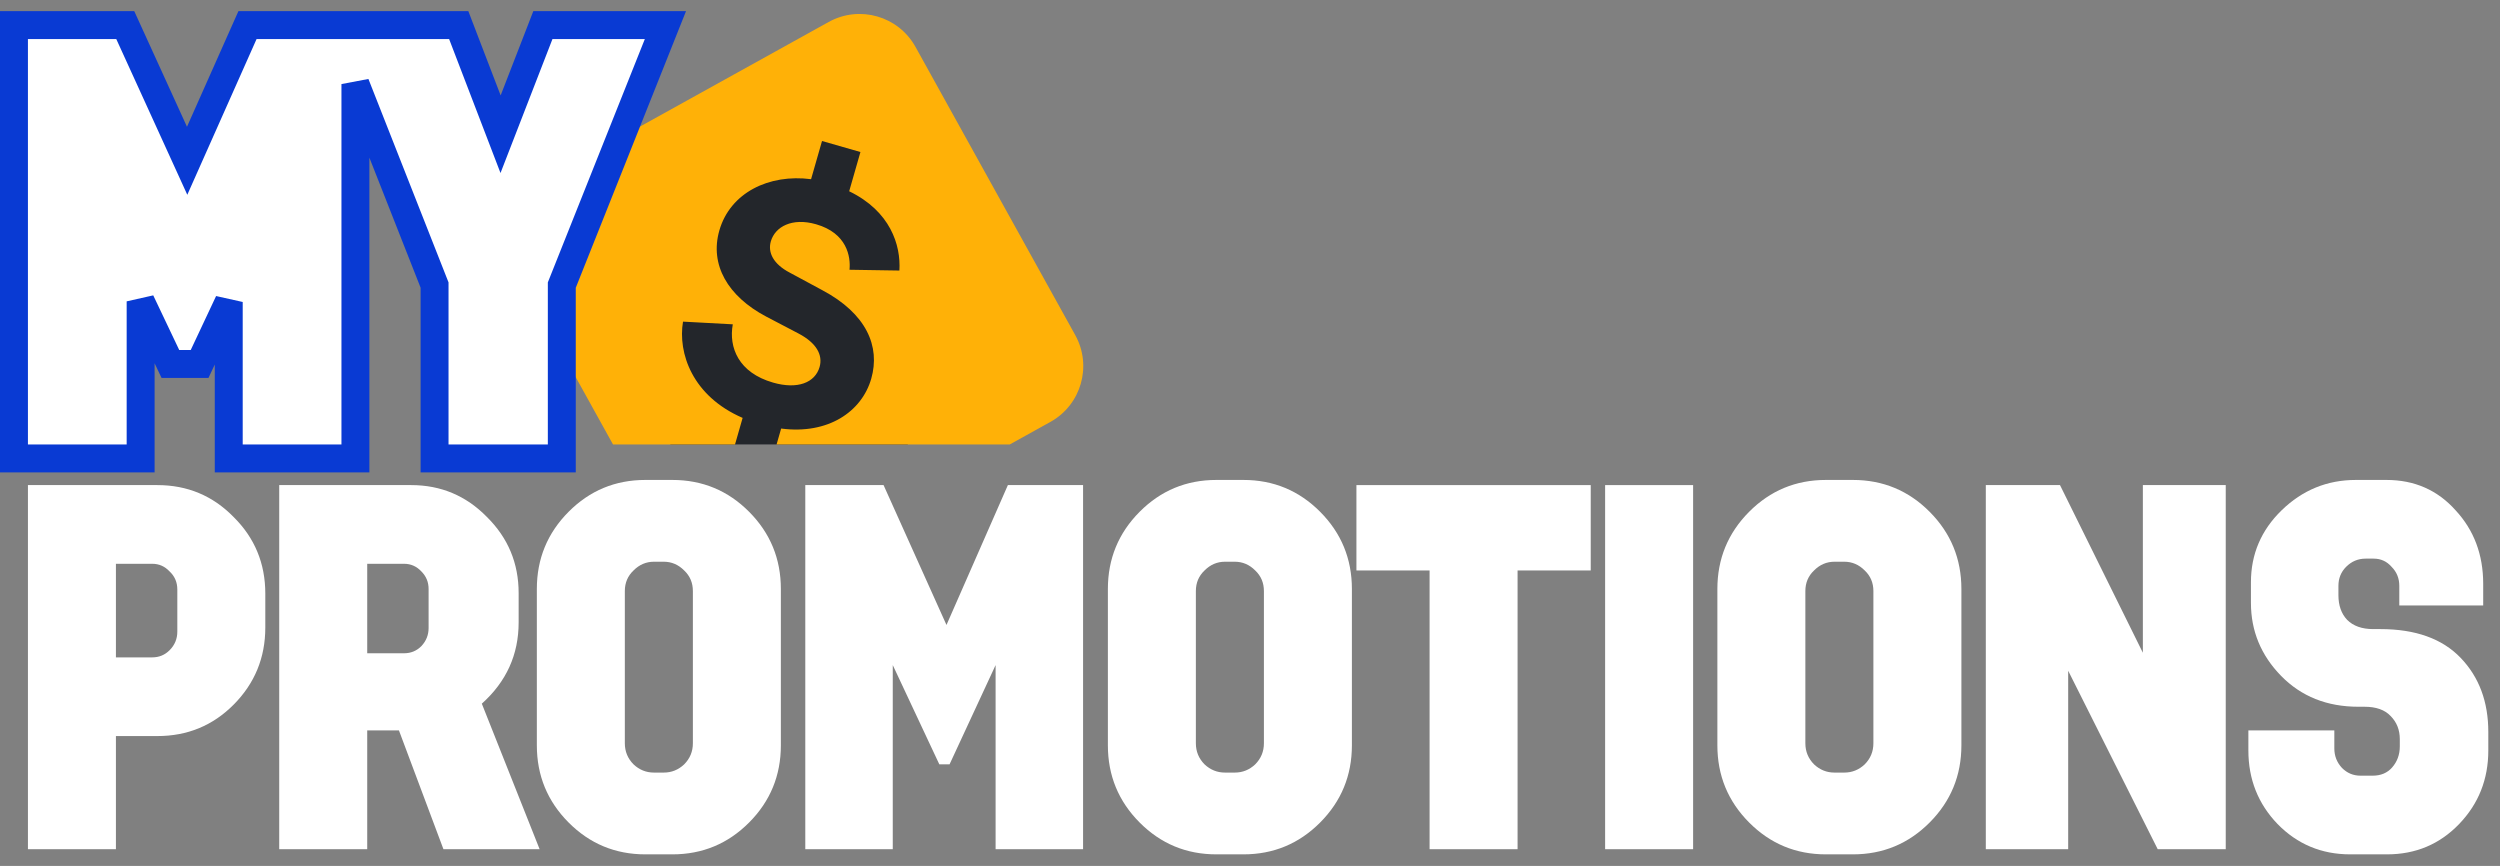 <svg width="179" height="62" viewBox="0 0 179 62" fill="none" xmlns="http://www.w3.org/2000/svg">
<rect x="0" y="0" width="179" height="62" fill="#808080" stroke="none"/>
<rect x="48" y="8.821" width="17" height="23" fill="#23262B"/>
<path fill-rule="evenodd" clip-rule="evenodd" d="M65.549 3.357C64.324 1.148 61.541 0.35 59.332 1.574L38.695 13.014C36.486 14.238 35.688 17.021 36.912 19.23L43.892 31.823H52.627L53.172 29.921C49.564 28.361 48.524 25.27 48.904 23.029L52.467 23.221C52.168 24.877 52.875 26.684 55.356 27.395C57.108 27.898 58.36 27.4 58.682 26.276C58.931 25.407 58.448 24.549 57.18 23.882L54.846 22.66C52.11 21.211 50.802 18.956 51.505 16.503C52.281 13.795 55.064 12.437 58.073 12.83L58.857 10.096L61.607 10.885L60.801 13.695C63.748 15.12 64.51 17.551 64.397 19.371L60.824 19.314C60.919 18.373 60.643 16.691 58.432 16.057C56.706 15.562 55.492 16.237 55.191 17.284C54.964 18.076 55.367 18.91 56.561 19.529L58.861 20.769C62.053 22.459 63.04 24.816 62.381 27.115C61.707 29.465 59.305 31.127 55.93 30.684L55.603 31.823H72.298L75.206 30.211C77.415 28.986 78.213 26.203 76.988 23.994L65.549 3.357Z" fill="#FFB107"/>
<path d="M1 31.822V32.822H2H9.069H10.069V31.822V21.577L11.928 25.487L12.199 26.058H12.831H13.658H14.293L14.563 25.483L16.378 21.622V31.822V32.822H17.378H24.448H25.448V31.822V6.02L31.115 20.41V31.822V32.822H32.115H39.225H40.225V31.822V20.412L47.099 3.166L47.645 1.796H46.17H39.556H38.871L38.624 2.434L35.841 9.61L33.09 2.438L32.844 1.796H32.156H25.448H25.252H24.448H23.784H18.371H17.721L17.457 2.389L13.399 11.512L9.235 2.381L8.968 1.796H8.325H2H1V2.796V31.822Z" fill="white" stroke="#093AD3" stroke-width="2"/>
<path d="M2 60.803V34.733H11.267C13.416 34.733 15.235 35.493 16.725 37.016C18.239 38.513 18.996 40.342 18.996 42.502V44.933C18.996 47.093 18.239 48.934 16.725 50.456C15.235 51.954 13.416 52.702 11.267 52.702H8.3V60.803H2ZM8.3 47.068H10.901C11.389 47.068 11.804 46.897 12.146 46.553C12.512 46.185 12.696 45.743 12.696 45.227V42.208C12.696 41.692 12.512 41.263 12.146 40.919C11.804 40.551 11.389 40.367 10.901 40.367H8.3V47.068Z" fill="white"/>
<path d="M31.75 60.803L28.564 52.297H26.293V60.803H19.992V34.733H29.443C31.567 34.733 33.374 35.493 34.864 37.016C36.378 38.513 37.135 40.33 37.135 42.465V44.564C37.135 46.872 36.256 48.811 34.498 50.382L38.637 60.803H31.75ZM26.293 46.774H28.93C29.418 46.774 29.834 46.602 30.175 46.258C30.517 45.89 30.688 45.46 30.688 44.969V42.171C30.688 41.68 30.517 41.263 30.175 40.919C29.834 40.551 29.418 40.367 28.93 40.367H26.293V46.774Z" fill="white"/>
<path d="M38.438 42.171C38.438 40.011 39.195 38.169 40.709 36.647C42.223 35.125 44.054 34.364 46.203 34.364H48.145C50.294 34.364 52.125 35.125 53.639 36.647C55.153 38.169 55.91 40.011 55.91 42.171V53.365C55.91 55.525 55.153 57.367 53.639 58.889C52.125 60.411 50.294 61.172 48.145 61.172H46.203C44.054 61.172 42.223 60.411 40.709 58.889C39.195 57.367 38.438 55.525 38.438 53.365V42.171ZM44.738 42.318V53.218C44.738 53.807 44.946 54.31 45.361 54.728C45.776 55.12 46.264 55.317 46.826 55.317H47.522C48.084 55.317 48.572 55.12 48.987 54.728C49.402 54.31 49.61 53.807 49.61 53.218V42.318C49.61 41.729 49.402 41.238 48.987 40.845C48.572 40.428 48.084 40.219 47.522 40.219H46.826C46.264 40.219 45.776 40.428 45.361 40.845C44.946 41.238 44.738 41.729 44.738 42.318Z" fill="white"/>
<path d="M57.659 60.803V34.733H63.263L67.768 44.748L72.164 34.733H77.548V60.803H71.285V47.621L67.988 54.728H67.256L63.922 47.621V60.803H57.659Z" fill="white"/>
<path d="M79.324 42.171C79.324 40.011 80.081 38.169 81.595 36.647C83.109 35.125 84.94 34.364 87.089 34.364H89.03C91.179 34.364 93.011 35.125 94.525 36.647C96.039 38.169 96.796 40.011 96.796 42.171V53.365C96.796 55.525 96.039 57.367 94.525 58.889C93.011 60.411 91.179 61.172 89.03 61.172H87.089C84.94 61.172 83.109 60.411 81.595 58.889C80.081 57.367 79.324 55.525 79.324 53.365V42.171ZM85.624 42.318V53.218C85.624 53.807 85.831 54.31 86.246 54.728C86.662 55.12 87.15 55.317 87.712 55.317H88.408C88.969 55.317 89.458 55.12 89.873 54.728C90.288 54.31 90.496 53.807 90.496 53.218V42.318C90.496 41.729 90.288 41.238 89.873 40.845C89.458 40.428 88.969 40.219 88.408 40.219H87.712C87.15 40.219 86.662 40.428 86.246 40.845C85.831 41.238 85.624 41.729 85.624 42.318Z" fill="white"/>
<path d="M102.358 60.803V40.845H97.12V34.733H113.896V40.845H108.658V60.803H102.358Z" fill="white"/>
<path d="M114.927 60.803V34.733H121.227V60.803H114.927Z" fill="white"/>
<path d="M122.964 42.171C122.964 40.011 123.721 38.169 125.235 36.647C126.749 35.125 128.58 34.364 130.729 34.364H132.67C134.819 34.364 136.651 35.125 138.165 36.647C139.679 38.169 140.436 40.011 140.436 42.171V53.365C140.436 55.525 139.679 57.367 138.165 58.889C136.651 60.411 134.819 61.172 132.67 61.172H130.729C128.58 61.172 126.749 60.411 125.235 58.889C123.721 57.367 122.964 55.525 122.964 53.365V42.171ZM129.264 42.318V53.218C129.264 53.807 129.471 54.31 129.886 54.728C130.302 55.12 130.79 55.317 131.352 55.317H132.048C132.609 55.317 133.098 55.12 133.513 54.728C133.928 54.31 134.135 53.807 134.135 53.218V42.318C134.135 41.729 133.928 41.238 133.513 40.845C133.098 40.428 132.609 40.219 132.048 40.219H131.352C130.79 40.219 130.302 40.428 129.886 40.845C129.471 41.238 129.264 41.729 129.264 42.318Z" fill="white"/>
<path d="M142.184 60.803V34.733H147.496L153.429 46.737V34.733H159.363V60.803H154.492L148.082 48.026V60.803H142.184Z" fill="white"/>
<path d="M160.984 53.733V52.297H167.138V53.586C167.138 54.126 167.321 54.593 167.687 54.985C168.054 55.354 168.493 55.538 169.006 55.538H169.885C170.471 55.538 170.935 55.341 171.277 54.949C171.643 54.531 171.826 54.028 171.826 53.439V52.923C171.826 52.26 171.607 51.708 171.167 51.266C170.752 50.824 170.129 50.603 169.299 50.603H168.859C166.613 50.603 164.769 49.867 163.328 48.394C161.888 46.921 161.167 45.178 161.167 43.165V41.692C161.167 39.679 161.9 37.961 163.365 36.537C164.855 35.089 166.625 34.364 168.676 34.364H170.874C172.876 34.364 174.525 35.089 175.819 36.537C177.138 37.961 177.797 39.716 177.797 41.803V43.349H171.79V41.95C171.79 41.41 171.607 40.956 171.24 40.587C170.898 40.195 170.471 39.998 169.958 39.998H169.372C168.835 39.998 168.371 40.195 167.98 40.587C167.614 40.956 167.431 41.41 167.431 41.95V42.613C167.431 43.349 167.638 43.938 168.054 44.38C168.493 44.822 169.116 45.043 169.922 45.043H170.434C172.95 45.043 174.867 45.73 176.185 47.105C177.504 48.48 178.163 50.247 178.163 52.408V53.733C178.163 55.795 177.467 57.551 176.075 58.999C174.683 60.447 172.962 61.172 170.911 61.172H168.273C166.222 61.172 164.488 60.447 163.072 58.999C161.68 57.551 160.984 55.795 160.984 53.733Z" fill="white"/>
</svg>
